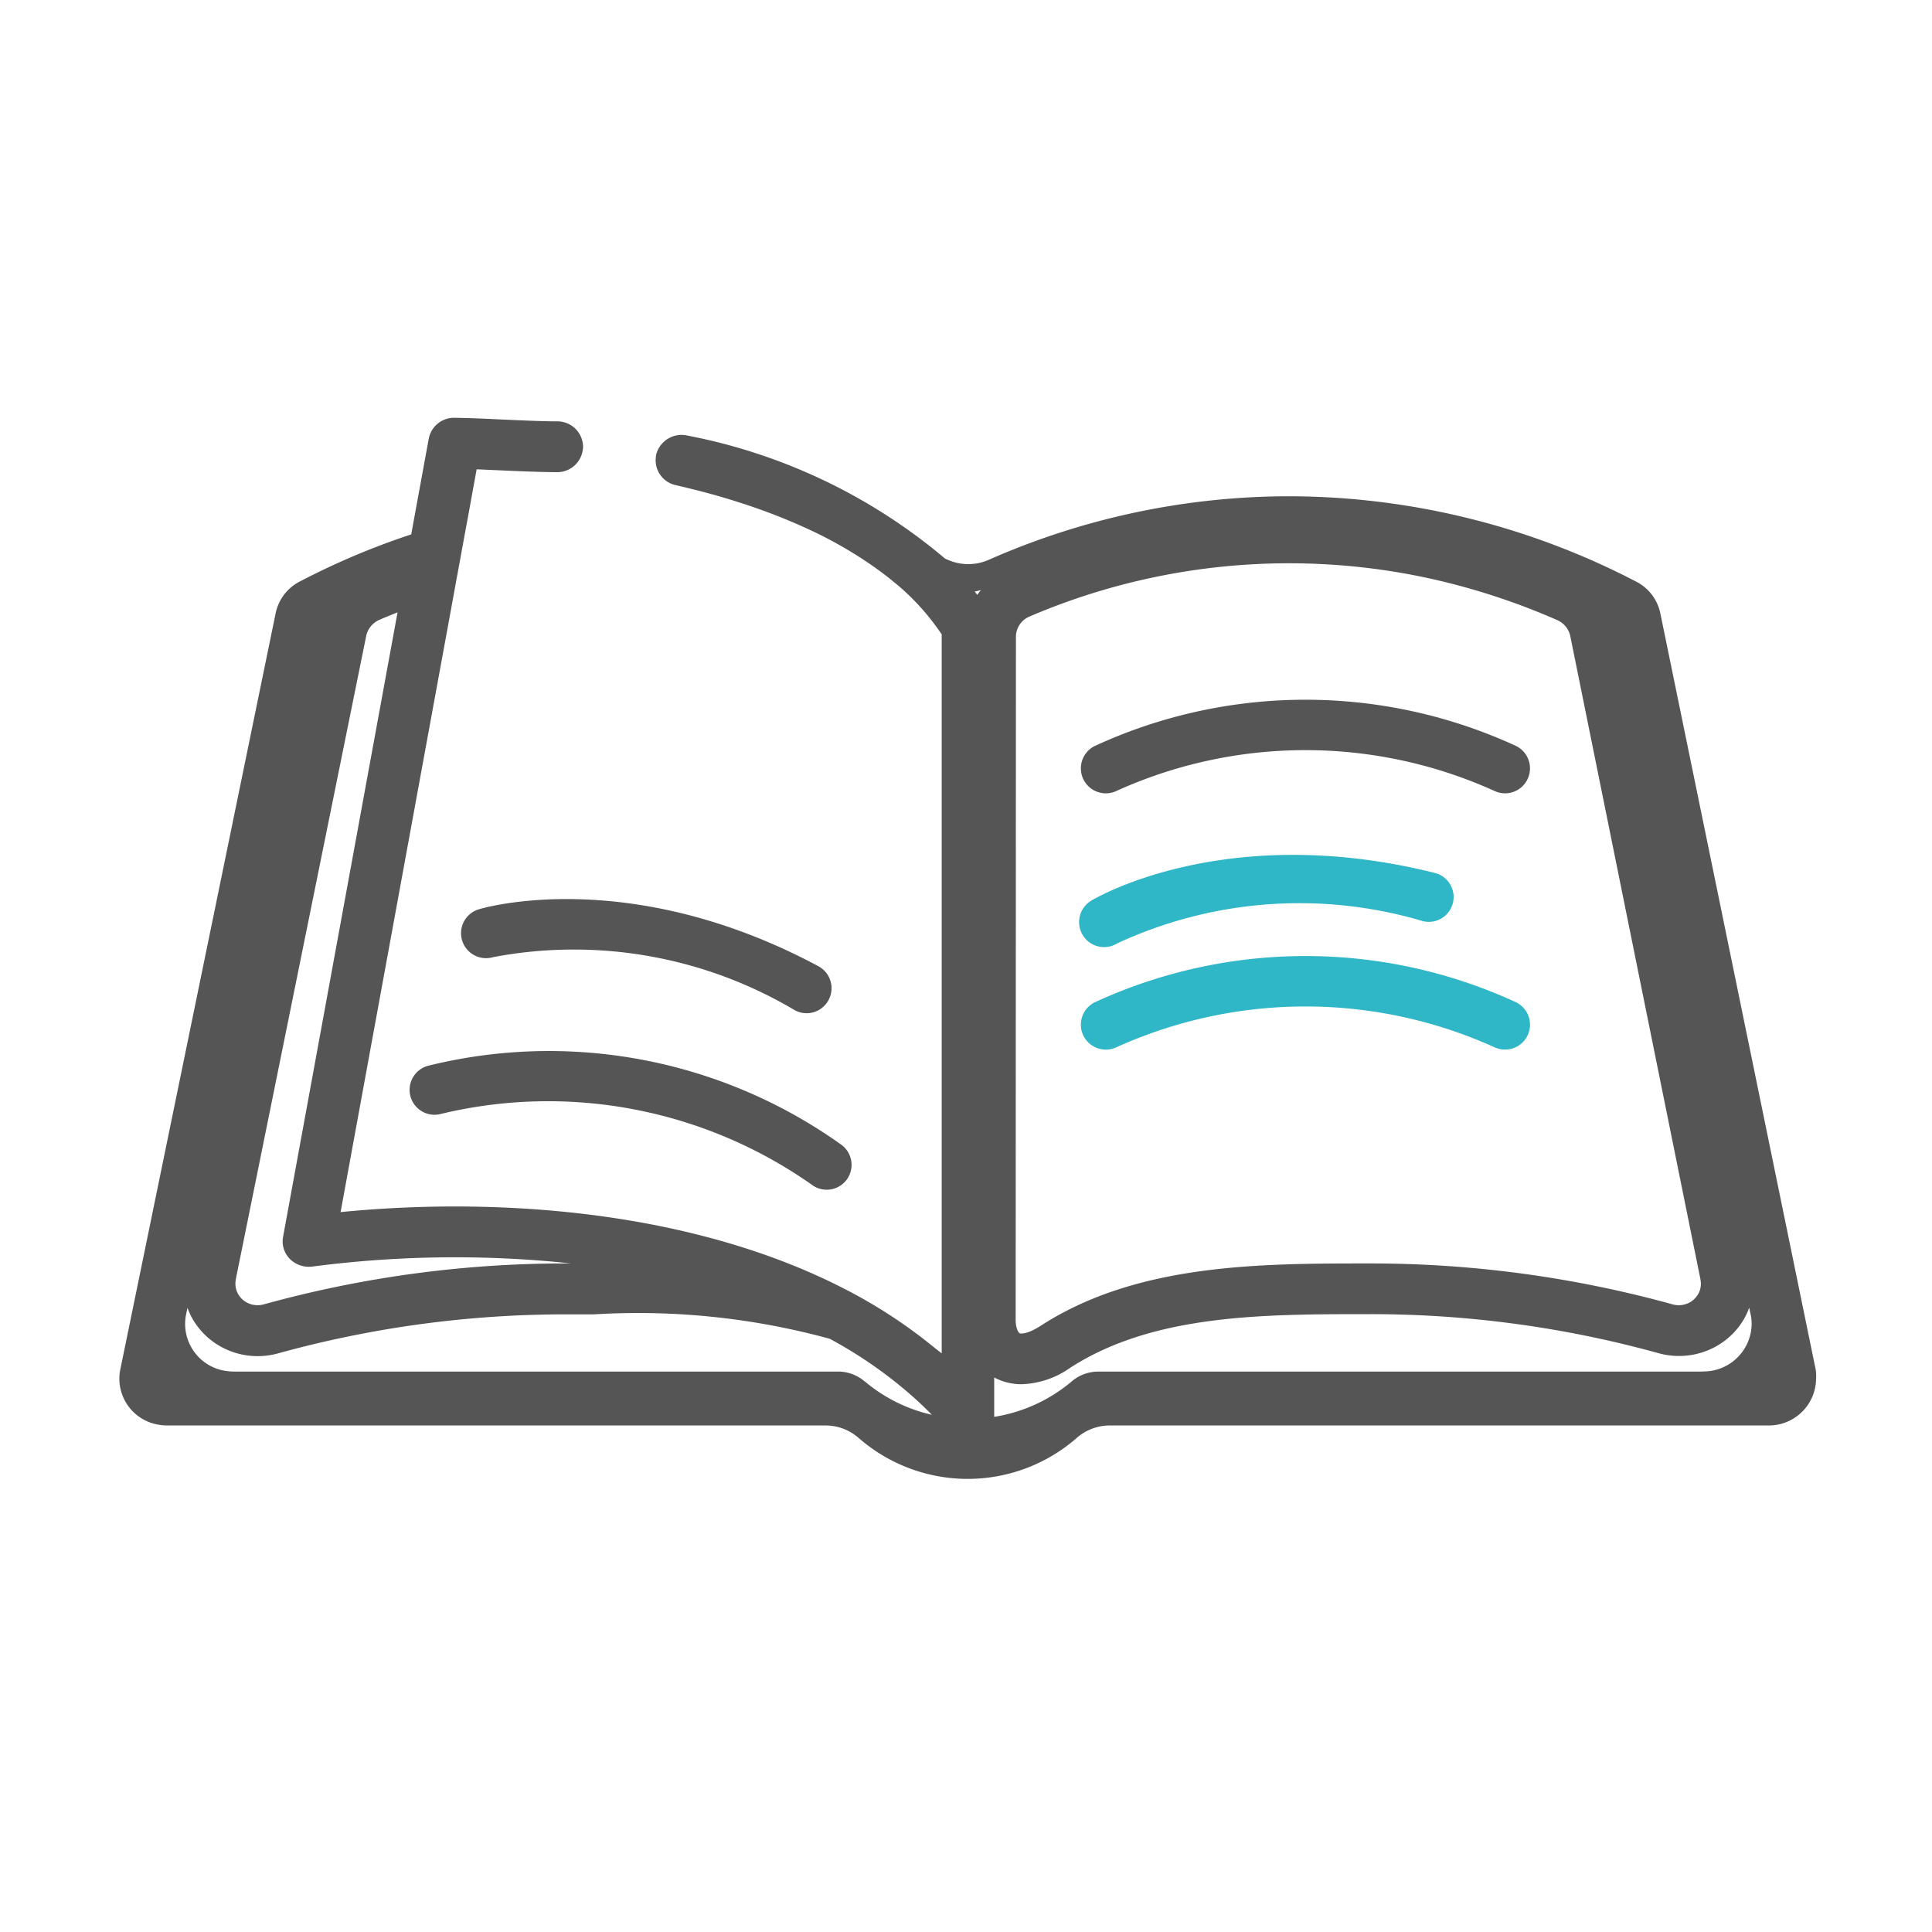 <svg data-name="Component 249" xmlns="http://www.w3.org/2000/svg" width="45" height="45" viewBox="0 0 45 45">
    <path data-name="Rectangle 1988" style="fill:none" d="M0 0h45v45H0z"/>
    <g data-name="Group 3777">
        <g data-name="组 2209">
            <path data-name="Path 1797" d="m332.463-967.4-3.62-17.621a1.069 1.069 0 0 0-.558-.739 17.572 17.572 0 0 0-8.083-1.991 17.351 17.351 0 0 0-7.006 1.482 1.182 1.182 0 0 1-.945 0l-.066-.028a13.135 13.135 0 0 0-6-2.867.611.611 0 0 0-.732.445.612.612 0 0 0-.008.067.591.591 0 0 0 .466.642c.424.1.929.224 1.469.4a13.764 13.764 0 0 1 1.8.711 9.974 9.974 0 0 1 .987.551 8.815 8.815 0 0 1 .667.468c.084.066.165.135.247.2a5.6 5.6 0 0 1 1.023 1.146v16.748c-.054-.047-.113-.087-.169-.134a11.734 11.734 0 0 0-1.993-1.317c-3.483-1.831-8-2.218-11.839-1.841l2.646-14.443.06-.331.028-.148.026-.143.006-.033.119-.651.077-.414.207-1.138.4.018c.515.023 1.1.049 1.473.049a.6.6 0 0 0 .6-.527.592.592 0 0 0 .006-.065.6.6 0 0 0-.61-.592c-.346 0-.915-.026-1.417-.049a27.34 27.34 0 0 0-.968-.034.6.6 0 0 0-.6.488l-.408 2.228a17.321 17.321 0 0 0-2.6 1.1 1.071 1.071 0 0 0-.558.739l-3.62 17.621a1.085 1.085 0 0 0 .877 1.274 1.152 1.152 0 0 0 .218.021h15.346a1.168 1.168 0 0 1 .769.3 3.859 3.859 0 0 0 5.058 0 1.168 1.168 0 0 1 .769-.3h15.346a1.1 1.1 0 0 0 1.117-1.082 1.051 1.051 0 0 0-.007-.21zm-36.8-2.11v-.008L298.7-984.5a.528.528 0 0 1 .31-.374c.139-.062.28-.116.42-.174l-2.667 14.548a.579.579 0 0 0 .159.513.625.625 0 0 0 .521.178 25.672 25.672 0 0 1 6.032-.073h-.129a26.367 26.367 0 0 0-7.036.954.529.529 0 0 1-.393-.045.5.5 0 0 1-.244-.3.482.482 0 0 1-.009-.239zm14.653 2.381a.957.957 0 0 0-.619-.235H295.63a1.388 1.388 0 0 1-.23-.019 1.108 1.108 0 0 1-.9-1.29l.037-.177a1.608 1.608 0 0 0 .092.213 1.505 1.505 0 0 0 .117.187 1.713 1.713 0 0 0 .577.511 1.772 1.772 0 0 0 1.322.152 25.157 25.157 0 0 1 6.706-.909h.652a16.915 16.915 0 0 1 5.494.569 10.253 10.253 0 0 1 1.962 1.372q.12.108.237.22c.06.059.12.117.178.178a3.682 3.682 0 0 1-1.557-.774zm2.617-18.325-.061-.078a.981.981 0 0 0 .15-.037.867.867 0 0 0-.088.113zm.9.978a.514.514 0 0 1 .314-.473 15.345 15.345 0 0 1 6.055-1.241 15.334 15.334 0 0 1 3.183.335 15.9 15.9 0 0 1 3.055.988.526.526 0 0 1 .305.373l3.031 14.978v.007a.492.492 0 0 1-.008.236.509.509 0 0 1-.244.3.528.528 0 0 1-.392.045 26.4 26.4 0 0 0-7.037-.954h-.03c-2.537 0-5.412 0-7.654 1.451-.307.2-.467.188-.493.174s-.091-.113-.091-.308zm16 17.113h-14.09a.955.955 0 0 0-.616.233 3.689 3.689 0 0 1-1.8.821v-.919l.02.013a1.343 1.343 0 0 0 .62.146 2.066 2.066 0 0 0 1.126-.38c1.935-1.252 4.5-1.252 6.979-1.252h.028a25.13 25.13 0 0 1 6.707.911 1.774 1.774 0 0 0 1.32-.153 1.72 1.72 0 0 0 .577-.51 1.676 1.676 0 0 0 .116-.187 1.61 1.61 0 0 0 .092-.213l.038.178a1.13 1.13 0 0 1 .019.229 1.121 1.121 0 0 1-1.135 1.08z" transform="translate(-290.17 999.31)" style="fill:#555"/>
        </g>
        <path data-name="Path 1798" d="M321.38-981.639a.6.6 0 0 1-.26-.061 10.668 10.668 0 0 0-8.779 0 .582.582 0 0 1-.78-.26.582.582 0 0 1 .259-.78 11.711 11.711 0 0 1 9.82 0 .582.582 0 0 1 .259.78.581.581 0 0 1-.519.321z" transform="translate(-286.324 1000.117)" style="fill:#555"/>
        <path data-name="Path 1799" d="M321.38-976.639a.6.6 0 0 1-.26-.06 10.673 10.673 0 0 0-8.779 0 .583.583 0 0 1-.78-.26.582.582 0 0 1 .259-.78 11.711 11.711 0 0 1 9.82 0 .582.582 0 0 1 .259.78.581.581 0 0 1-.519.32z" transform="translate(-286.324 1001.086)" style="fill:#2fb6c7"/>
        <path data-name="Path 1800" d="M308.2-973.752a.582.582 0 0 1-.353-.12 10.677 10.677 0 0 0-8.624-1.648.581.581 0 0 1-.717-.4.582.582 0 0 1 .4-.717 11.716 11.716 0 0 1 9.644 1.844.581.581 0 0 1 .109.815.579.579 0 0 1-.459.226z" transform="translate(-288.944 1001.463)" style="fill:#555"/>
        <path data-name="Path 1801" d="M312.082-978.648a.579.579 0 0 1-.5-.282.581.581 0 0 1 .2-.8c.127-.078 3.168-1.855 8-.646a.579.579 0 0 1 .423.7.579.579 0 0 1-.7.423 10.089 10.089 0 0 0-7.117.517.582.582 0 0 1-.306.088z" transform="translate(-286.364 1000.708)" style="fill:#2fb6c7"/>
        <path data-name="Path 1802" d="M307.546-977.28a.581.581 0 0 1-.274-.069 10.077 10.077 0 0 0-7.029-1.237.582.582 0 0 1-.722-.392.58.58 0 0 1 .388-.722c.141-.043 3.524-1.023 7.911 1.325a.581.581 0 0 1 .237.787.578.578 0 0 1-.511.308z" transform="translate(-288.758 1000.88)" style="fill:#555"/>
    </g>
</svg>
